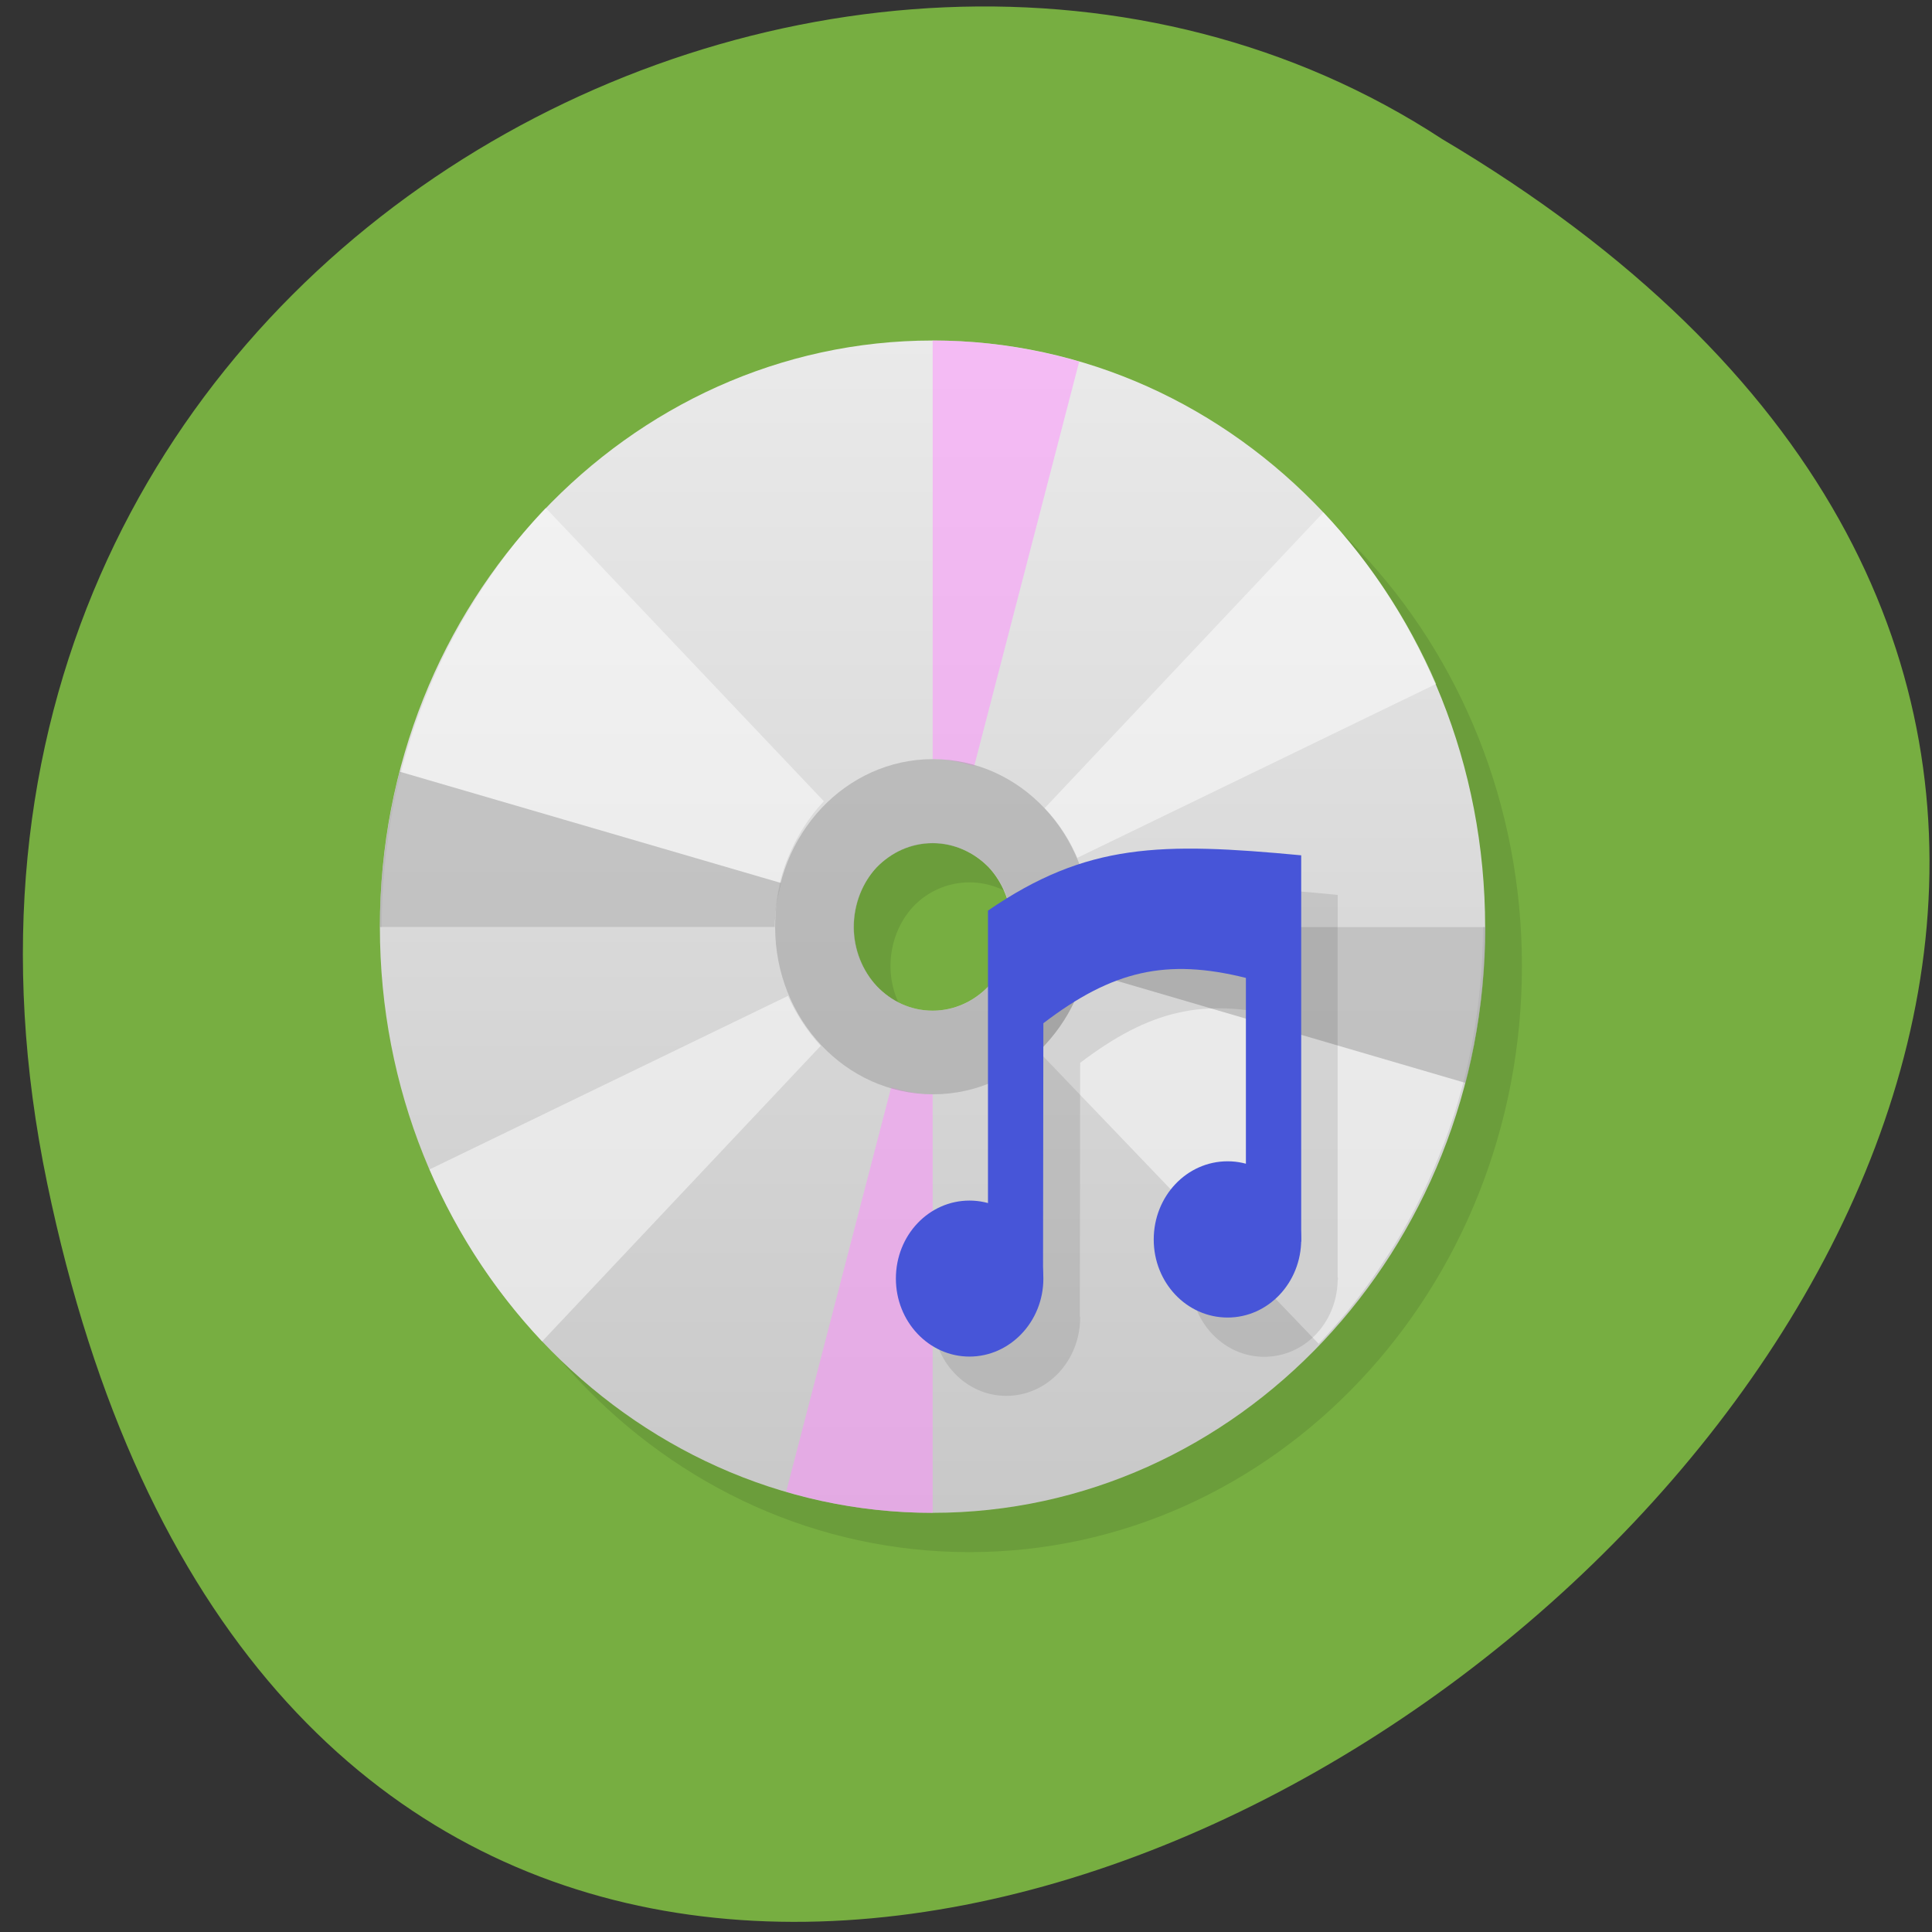 
<svg xmlns="http://www.w3.org/2000/svg" xmlns:xlink="http://www.w3.org/1999/xlink" width="24px" height="24px" viewBox="0 0 24 24" version="1.1">
<rect x="0" y="0" width="24" height="24" fill="#333333" stroke="none"/>
<defs>
<linearGradient id="linear0" gradientUnits="userSpaceOnUse" x1="0" y1="39.03" x2="0" y2="8.908" gradientTransform="matrix(0.458,0,0,0.485,0.601,-0.139)">
<stop offset="0" style="stop-color:rgb(78.431%,78.431%,78.431%);stop-opacity:1;"/>
<stop offset="1" style="stop-color:rgb(91.765%,91.765%,91.765%);stop-opacity:1;"/>
</linearGradient>
</defs>
<g id="surface1">
<path style=" stroke:none;fill-rule:nonzero;fill:rgb(46.667%,68.235%,25.49%);fill-opacity:1;" d="M 0.586 14.699 C 5.211 37 37.023 13.059 17.914 1.727 C 10.488 -3.133 -1.797 3.23 0.586 14.699 Z M 0.586 14.699 "/>
<path style=" stroke:none;fill-rule:evenodd;fill:rgb(0%,0%,0%);fill-opacity:0.098;" d="M 12.043 4.719 C 8.25 4.719 5.18 7.977 5.18 12 C 5.18 16.02 8.25 19.281 12.043 19.281 C 15.836 19.281 18.906 16.02 18.906 12 C 18.906 7.977 15.836 4.719 12.043 4.719 Z M 12.043 10.961 C 12.312 10.961 12.562 11.074 12.738 11.258 C 12.914 11.445 13.023 11.711 13.023 12 C 13.023 12.285 12.914 12.547 12.738 12.734 C 12.562 12.922 12.312 13.039 12.043 13.039 C 11.773 13.039 11.523 12.922 11.348 12.734 C 11.172 12.547 11.062 12.285 11.062 12 C 11.062 11.711 11.172 11.445 11.348 11.258 C 11.523 11.074 11.773 10.961 12.043 10.961 Z M 12.043 10.961 "/>
<path style=" stroke:none;fill-rule:evenodd;fill:url(#linear0);" d="M 11.586 4.23 C 7.797 4.23 4.719 7.492 4.719 11.516 C 4.719 15.531 7.797 18.793 11.586 18.793 C 15.375 18.793 18.449 15.531 18.449 11.516 C 18.449 7.492 15.375 4.23 11.586 4.23 M 11.586 10.473 C 11.855 10.473 12.102 10.59 12.281 10.773 C 12.457 10.961 12.566 11.227 12.566 11.516 C 12.566 11.797 12.457 12.062 12.281 12.25 C 12.102 12.438 11.855 12.555 11.586 12.555 C 11.312 12.555 11.07 12.438 10.891 12.25 C 10.715 12.062 10.605 11.797 10.605 11.516 C 10.605 11.227 10.715 10.961 10.891 10.773 C 11.07 10.59 11.312 10.473 11.586 10.473 Z M 11.586 10.473 "/>
<path style=" stroke:none;fill-rule:nonzero;fill:rgb(100%,100%,100%);fill-opacity:0.498;" d="M 16.379 16.695 C 16.695 16.367 16.98 16 17.23 15.609 C 17.484 15.223 17.699 14.801 17.875 14.363 C 18.055 13.922 18.188 13.469 18.281 12.988 C 18.371 12.512 18.422 12.016 18.422 11.516 L 13.555 11.516 C 13.555 11.816 13.48 12.109 13.375 12.371 C 13.273 12.633 13.094 12.867 12.906 13.066 L 16.383 16.695 "/>
<path style=" stroke:none;fill-rule:nonzero;fill:rgb(100%,100%,100%);fill-opacity:0.498;" d="M 6.777 6.312 C 6.461 6.645 6.18 7.012 5.93 7.406 C 5.68 7.797 5.461 8.219 5.289 8.656 C 5.109 9.094 4.977 9.555 4.883 10.031 C 4.793 10.508 4.742 11.008 4.742 11.516 L 9.625 11.516 C 9.625 11.207 9.68 10.914 9.789 10.656 C 9.895 10.391 10.047 10.152 10.234 9.953 L 6.781 6.312 "/>
<path style=" stroke:none;fill-rule:nonzero;fill:rgb(100%,100%,100%);fill-opacity:0.498;" d="M 5.336 14.527 C 5.68 15.328 6.156 16.047 6.734 16.664 L 10.195 12.992 C 10.031 12.812 9.891 12.602 9.789 12.371 "/>
<path style=" stroke:none;fill-rule:nonzero;fill:rgb(100%,100%,100%);fill-opacity:0.498;" d="M 16.438 6.367 L 12.977 10.039 C 13.145 10.211 13.285 10.426 13.383 10.656 L 17.84 8.496 C 17.492 7.695 17.016 6.977 16.438 6.363 "/>
<path style=" stroke:none;fill-rule:nonzero;fill:rgb(60%,60%,60%);fill-opacity:0.498;" d="M 13.551 11.516 C 13.551 11.703 13.516 11.891 13.469 12.066 L 18.207 13.453 C 18.367 12.82 18.453 12.172 18.453 11.516 Z M 13.551 11.516 "/>
<path style=" stroke:none;fill-rule:nonzero;fill:rgb(60%,60%,60%);fill-opacity:0.498;" d="M 4.965 9.586 C 4.805 10.211 4.719 10.859 4.719 11.516 L 9.625 11.516 C 9.625 11.324 9.66 11.141 9.703 10.969 L 4.965 9.586 "/>
<path style=" stroke:none;fill-rule:nonzero;fill:rgb(100%,55.294%,100%);fill-opacity:0.498;" d="M 11.586 4.23 L 11.586 9.43 C 11.586 9.43 11.586 9.43 11.59 9.43 C 11.766 9.43 11.938 9.469 12.102 9.516 L 13.406 4.492 C 12.812 4.32 12.203 4.23 11.586 4.23 "/>
<path style=" stroke:none;fill-rule:nonzero;fill:rgb(100%,55.294%,100%);fill-opacity:0.498;" d="M 11.07 13.508 L 9.766 18.531 C 10.359 18.707 10.969 18.793 11.586 18.793 L 11.586 13.594 C 11.406 13.594 11.234 13.555 11.07 13.508 Z M 11.07 13.508 "/>
<path style=" stroke:none;fill-rule:nonzero;fill:rgb(60%,60%,60%);fill-opacity:0.498;" d="M 11.59 9.43 C 10.508 9.43 9.629 10.363 9.629 11.516 C 9.629 12.664 10.508 13.594 11.59 13.594 C 12.672 13.594 13.551 12.664 13.551 11.516 C 13.551 10.363 12.672 9.43 11.59 9.43 Z M 11.586 10.477 C 11.859 10.477 12.105 10.59 12.281 10.773 C 12.461 10.961 12.57 11.227 12.57 11.516 C 12.57 11.797 12.461 12.062 12.281 12.25 C 12.105 12.438 11.859 12.555 11.586 12.555 C 11.316 12.555 11.07 12.438 10.891 12.25 C 10.719 12.062 10.609 11.797 10.609 11.516 C 10.609 11.227 10.719 10.961 10.891 10.773 C 11.07 10.59 11.316 10.477 11.586 10.477 Z M 11.586 10.477 "/>
<path style=" stroke:none;fill-rule:nonzero;fill:rgb(0%,0%,0%);fill-opacity:0.098;" d="M 15.449 11.031 C 14.398 11.004 13.648 11.164 12.727 11.797 L 12.727 15.43 C 12.656 15.414 12.578 15.398 12.5 15.398 C 11.996 15.398 11.586 15.836 11.586 16.367 C 11.586 16.906 11.996 17.34 12.5 17.34 C 13.008 17.34 13.418 16.906 13.418 16.367 C 13.418 16.359 13.414 16.355 13.414 16.348 L 13.418 13.203 C 14.281 12.547 14.953 12.391 15.934 12.633 L 15.934 14.945 C 15.859 14.93 15.785 14.914 15.703 14.914 C 15.203 14.914 14.789 15.348 14.789 15.883 C 14.789 16.422 15.203 16.855 15.703 16.855 C 16.203 16.855 16.602 16.438 16.617 15.914 L 16.617 15.906 C 16.617 15.898 16.621 15.891 16.621 15.883 C 16.621 15.879 16.617 15.871 16.617 15.867 L 16.617 11.117 C 16.184 11.074 15.801 11.043 15.449 11.031 Z M 15.449 11.031 "/>
<path style=" stroke:none;fill-rule:nonzero;fill:rgb(27.843%,33.333%,84.706%);fill-opacity:1;" d="M 12.961 15.883 C 12.961 16.418 12.547 16.852 12.043 16.852 C 11.539 16.852 11.129 16.418 11.129 15.883 C 11.129 15.344 11.539 14.914 12.043 14.914 C 12.547 14.914 12.961 15.344 12.961 15.883 "/>
<path style=" stroke:none;fill-rule:nonzero;fill:rgb(27.843%,33.333%,84.706%);fill-opacity:1;" d="M 12.961 12.711 C 13.82 12.055 14.492 11.902 15.477 12.148 L 15.477 14.586 C 15.43 14.688 15.234 15.16 16.164 15.426 L 16.164 10.625 C 14.422 10.461 13.5 10.469 12.273 11.312 L 12.273 15.156 C 12.586 14.656 10.992 16.328 12.957 15.859 "/>
<path style=" stroke:none;fill-rule:nonzero;fill:rgb(27.843%,33.333%,84.706%);fill-opacity:1;" d="M 16.164 15.398 C 16.164 15.934 15.754 16.367 15.25 16.367 C 14.742 16.367 14.332 15.934 14.332 15.398 C 14.332 14.859 14.742 14.426 15.25 14.426 C 15.754 14.426 16.164 14.859 16.164 15.398 "/>
</g>
</svg>
